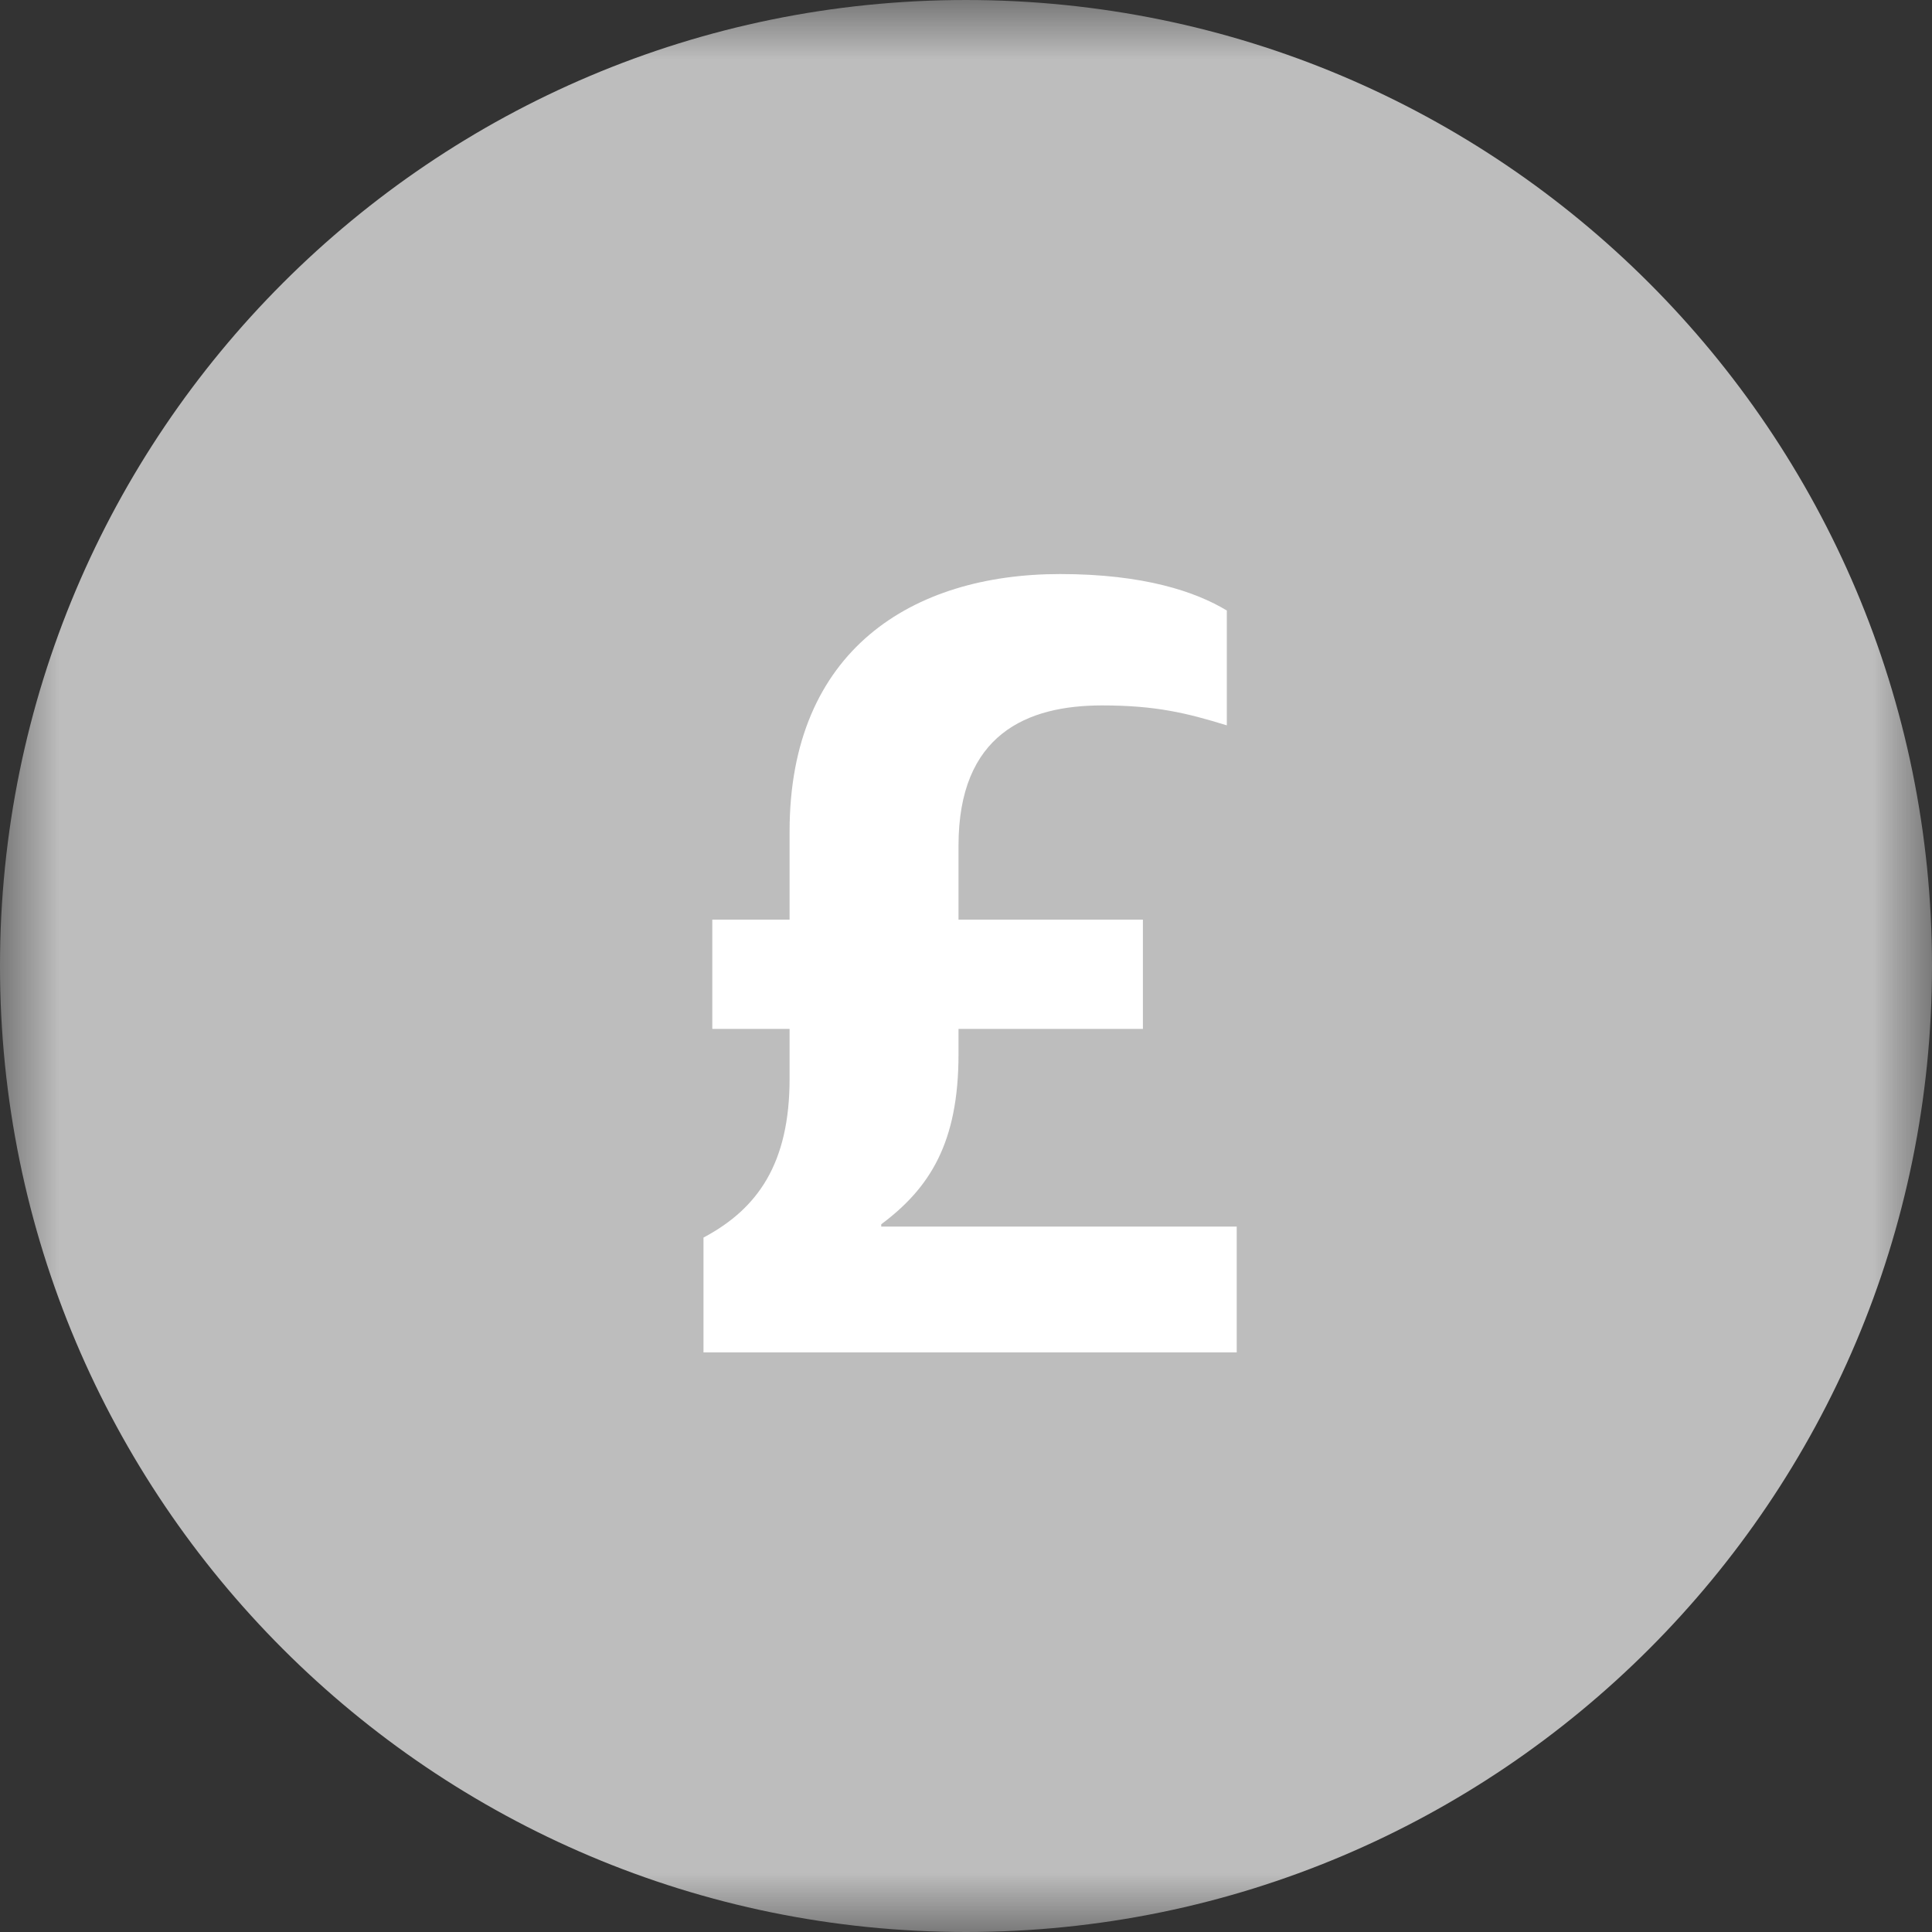 <svg xmlns="http://www.w3.org/2000/svg" xmlns:xlink="http://www.w3.org/1999/xlink" width="16" height="16" viewBox="0 0 16 16">
  <rect x="0" y="0" width="16" height="16" fill="#333333" stroke="none"/>
  <defs>
    <polygon id="pound-a" points="16 16 0 16 0 0 16 0"/>
  </defs>
  <g fill="none" fill-rule="evenodd">
    <mask id="pound-b" fill="#fff">
      <use xlink:href="#pound-a"/>
    </mask>
    <path fill="#BDBDBD" d="M8,2.72727273e-05 C3.582,2.72727273e-05 -4.54545455e-05,3.582 -4.54545455e-05,8 C-4.54545455e-05,12.418 3.582,16 8,16 C12.418,16 16,12.418 16,8 C16,3.582 12.418,2.72727273e-05 8,2.72727273e-05 L8,2.72727273e-05 Z" mask="url(#pound-b)"/>
    <path fill="#FFF" d="M5.899,8.521 L6.539,8.521 L6.539,8.933 C6.539,9.637 6.274,10.011 5.826,10.249 L5.826,11.2 L10.242,11.2 L10.242,10.158 L7.298,10.158 L7.298,10.139 C7.701,9.838 7.938,9.463 7.938,8.731 L7.938,8.521 L9.465,8.521 L9.465,7.616 L7.938,7.616 L7.938,7.003 C7.938,6.08 8.505,5.842 9.127,5.842 C9.575,5.842 9.831,5.906 10.16,6.007 L10.16,5.056 C9.904,4.901 9.474,4.754 8.779,4.754 C7.554,4.754 6.539,5.385 6.539,6.885 L6.539,7.616 L5.899,7.616 L5.899,8.521 Z" mask="url(#pound-b)"/>
  </g>
</svg>
